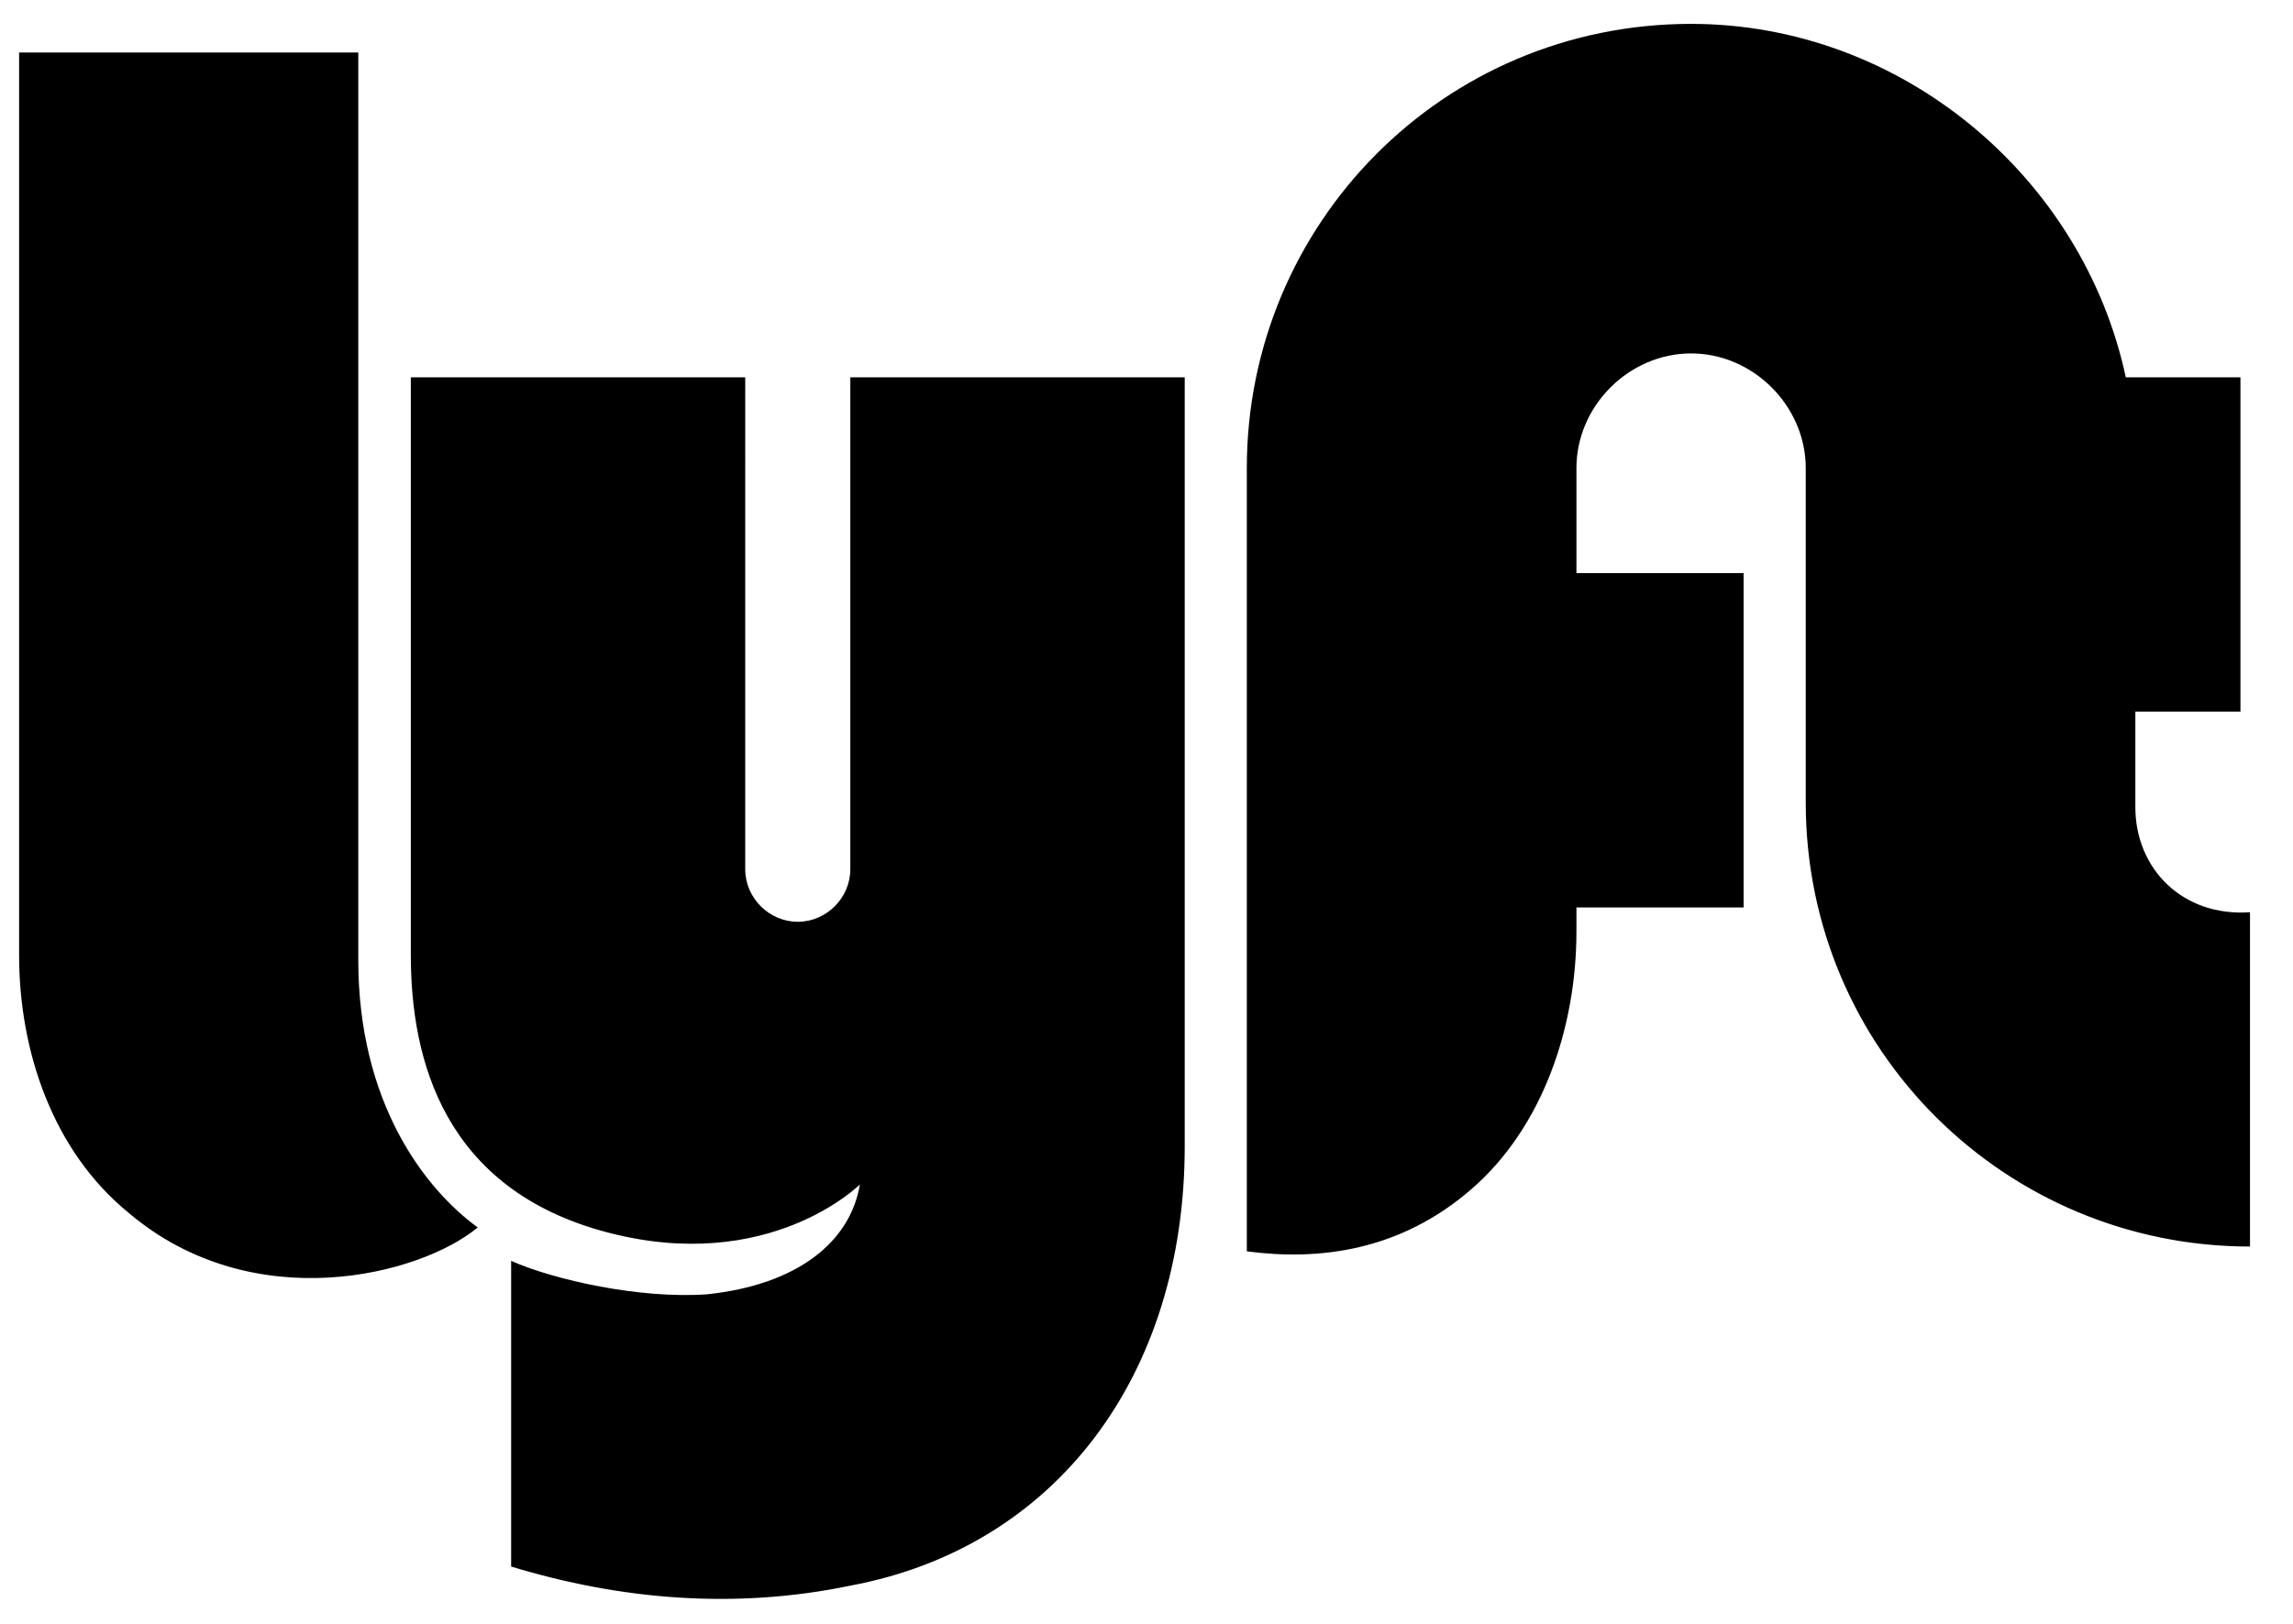 <svg xmlns="http://www.w3.org/2000/svg" version="1.1" x="0" y="0" viewBox="0 0 48 34" xml:space="preserve">
  <path d="M.4 1.1h7.1v19c0 3 1.4 4.8 2.5 5.6-1.2 1-4.7 1.9-7.3-.3C1.1 24.1.4 22 .4 20V1.1zm44.3 15.8v-2h2.2v-7h-2.4C43.6 3.7 39.8.5 35.4.5c-5.2 0-9.3 4.2-9.3 9.3v16.4c1.5.2 3.2 0 4.7-1.3s2.2-3.4 2.2-5.4V19h3.5v-7H33V9.8c0-1.3 1.1-2.4 2.4-2.4 1.3 0 2.4 1.1 2.4 2.4v7c0 5.2 4.2 9.3 9.3 9.3v-7c-1.4.1-2.4-.9-2.4-2.2zm-26.9-9v10.3c0 .6-.5 1.1-1.1 1.1-.6 0-1.1-.5-1.1-1.1V7.9h-7V20c0 2.2.7 4.9 4.1 5.8 3.4.9 5.3-1 5.3-1-.2 1.2-1.3 2.1-3.2 2.3-1.4.1-3.2-.3-4.1-.7v6.4c2.3.7 4.7.9 7.1.4 4.3-.8 7-4.4 7-9.2V7.9h-7z" fill-rule="evenodd" clip-rule="evenodd"/>
</svg>
